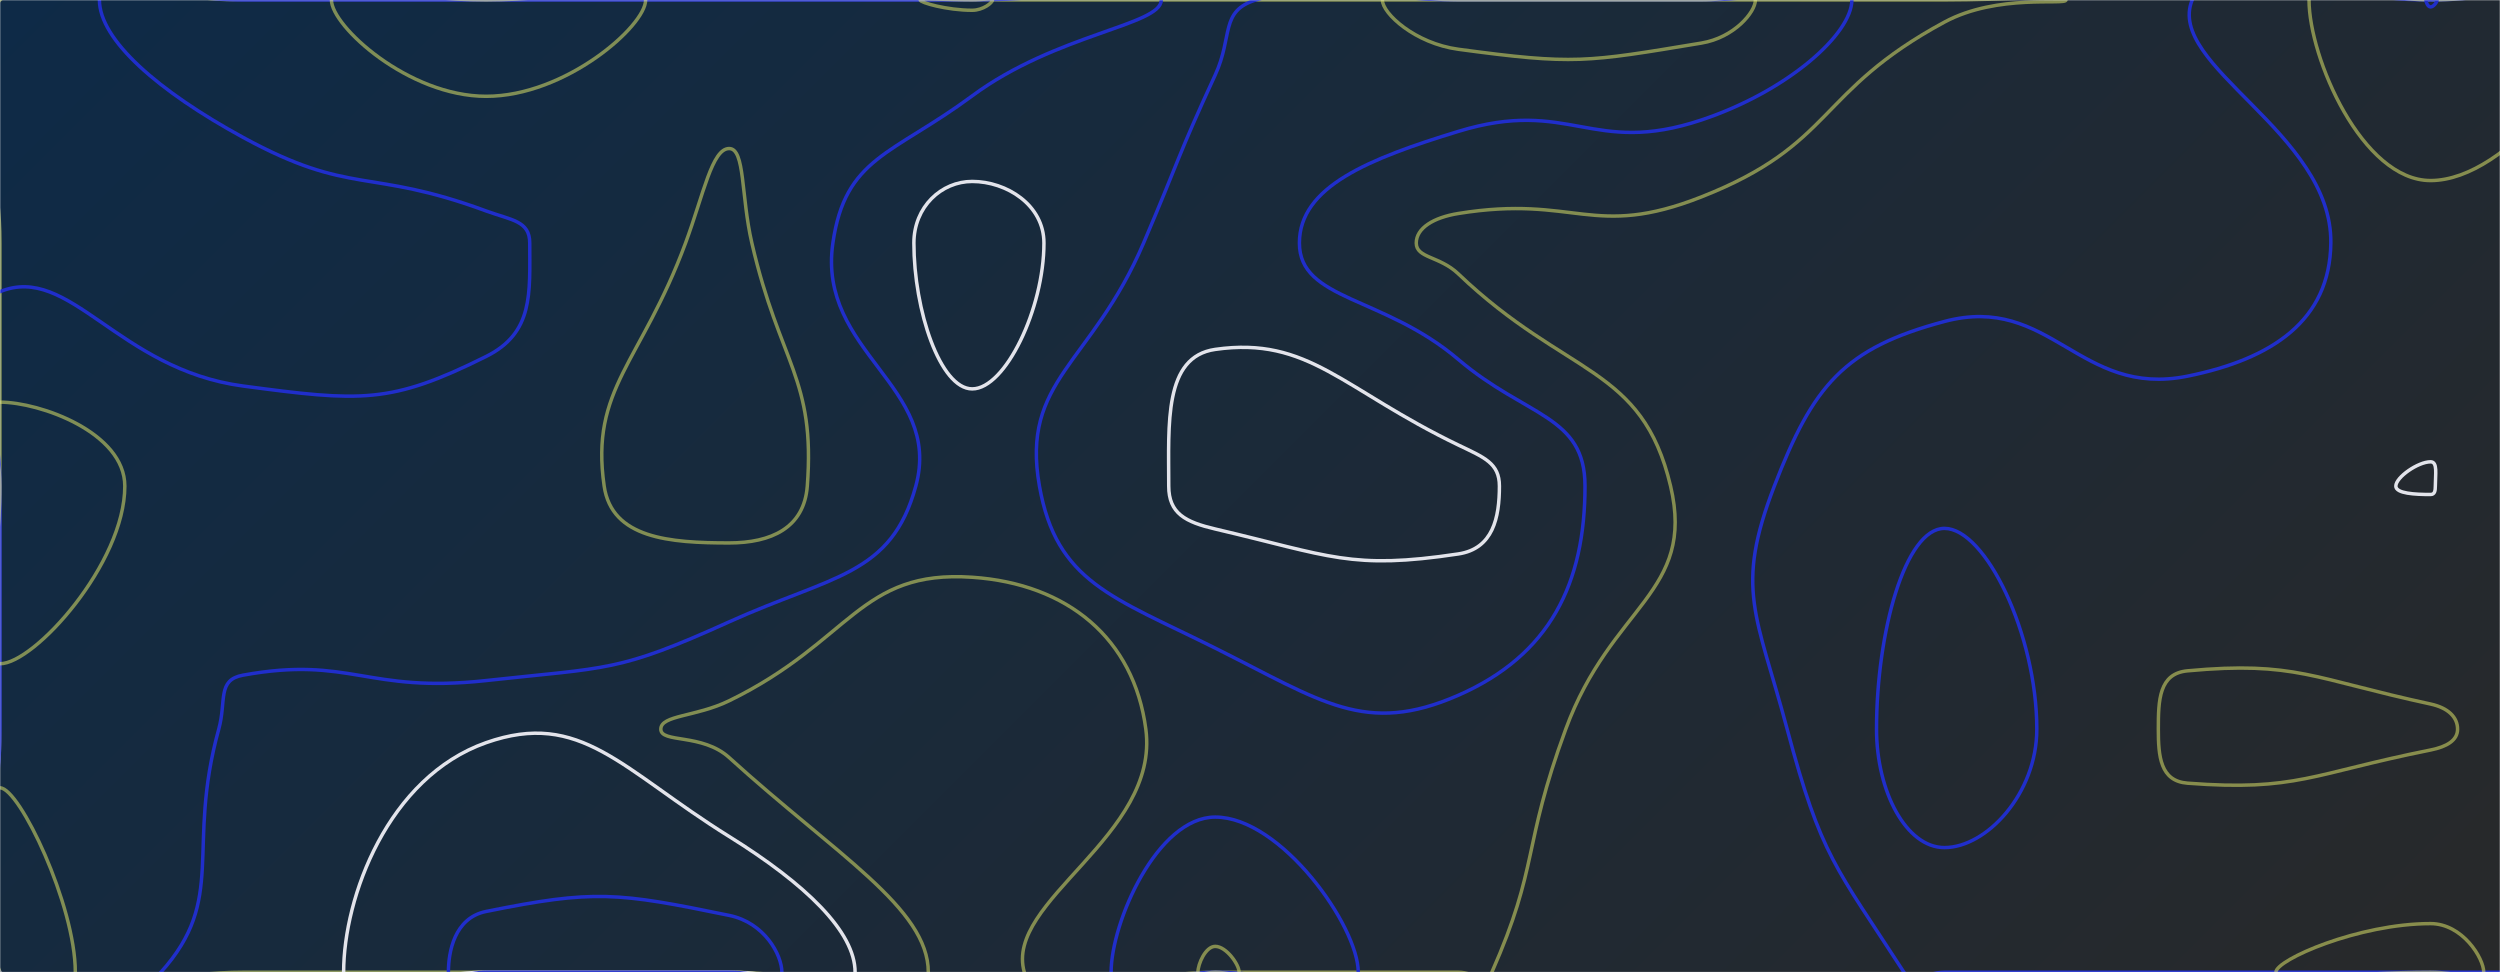 <svg xmlns="http://www.w3.org/2000/svg" version="1.1" xmlns:xlink="http://www.w3.org/1999/xlink" xmlns:svgjs="http://svgjs.com/svgjs" width="1440" height="560" preserveAspectRatio="none" viewBox="0 0 1440 560"><g mask="url(&quot;#SvgjsMask1127&quot;)" fill="none"><rect width="1440" height="560" x="0" y="0" fill="url(#SvgjsLinearGradient1128)"></rect><path d="M560 104.51C542.29 104.51 526.4 119.05 526.4 140C526.4 178.79 541.59 224 560 224C579.05 224 601.31 177.77 601.31 140C601.31 118.03 579.74 104.51 560 104.51" stroke="rgba(227, 228, 235, 1)" stroke-width="2"></path><path d="M840 122.97C825.69 125.29 815.77 131.37 815.77 140C815.77 148.76 829.16 147.39 840 157.75C902.4 217.39 945.81 210.32 962.25 280C976.74 341.45 928.12 348.56 901.86 420C876.65 488.56 886.63 498.16 859.31 560C855.7 568.16 849.65 560 840 560C770 560 770 560 700 560C645 560 598.25 588.89 590 560C578.25 518.89 668.11 481.52 660 420C653.11 367.77 615 336.25 560 332.5C495 328.07 490.54 369.23 420 403.64C400.85 412.98 380.63 411.82 380.63 420C380.63 428.18 404.46 422.24 420 436.36C481.49 492.24 534.7 523.2 534.7 560C534.7 585.02 477.35 560 420 560C350 560 350 560 280 560C210 560 210 560 140 560C70 560 35 595 0 560C-35 525 0 490 0 420C0 350 0 350 0 280C0 210 0 210 0 140C0 70 -35 35 0 0C35 -35 70 0 140 0C210 0 210 0 280 0C350 0 350 0 420 0C490 0 490 0 560 0C630 0 630 0 700 0C770 0 770 0 840 0C910 0 910 0 980 0C1050 0 1050 0 1120 0C1155 0 1190 -3.16 1190 0C1190 3.21 1150.67 -3.83 1120 12.73C1045.67 52.88 1057.19 83.03 980 113.42C917.19 138.15 907.8 112 840 122.97" stroke="rgba(207, 214, 100, 0.58)" stroke-width="2"></path><path d="M1342.56 140C1343.35 76.24 1247.18 37.8 1262.69 0C1275.9 -32.2 1331.35 0 1400 0C1470 0 1505 -35 1540 0C1575 35 1540 70 1540 140C1540 171.95 1553.18 177.02 1540 203.91C1518.87 247.02 1471.37 242.5 1471.37 280C1471.37 316.26 1519.72 310.06 1540 351.43C1554.04 380.06 1540 385.72 1540 420C1540 490 1540 490 1540 560C1540 560 1540 560 1540 560C1470 560 1470 560 1400 560C1330 560 1330 560 1260 560C1190 560 1190 560 1120 560C1108.34 560 1102.59 569.14 1096.67 560C1057.29 499.14 1049.03 493.58 1029.41 420C1011.7 353.58 999.04 339.52 1022 280C1044.33 222.1 1062.01 200.59 1120 185.16C1181.01 168.92 1197.66 229.32 1260 216.67C1308.94 206.74 1342.01 184.57 1342.56 140" stroke="rgba(32, 46, 203, 1)" stroke-width="2"></path><path d="M1260 386.4C1243.53 387.92 1243.2 403.33 1243.2 420C1243.2 435.69 1244.31 449.91 1260 451.11C1322.71 455.91 1331.72 445.66 1400 432C1409.5 430.1 1415.56 426.36 1415.56 420C1415.56 413.12 1410.17 407.72 1400 405.52C1332.39 390.92 1321.93 380.68 1260 386.4" stroke="rgba(207, 214, 100, 0.58)" stroke-width="2"></path><path d="M140 79.13C91.11 52.46 57.27 22.97 57.27 0C57.27 -16.6 98.63 0 140 0C210 0 210 0 280 0C350 0 350 0 420 0C490 0 490 0 560 0C614.44 0 668.89 -13.01 668.89 0C668.89 14.59 608.34 19.43 560 55.21C513.76 89.43 486.9 90.42 479.73 140C470.65 202.81 543.23 222.54 527.5 280C513.37 331.63 479.39 331.3 420 358.18C355.64 387.3 350.98 384.21 280 392C210.98 399.57 201.92 377.63 140 388.89C124.92 391.63 130.53 403.61 126 420C106.87 489.16 131 517.42 92.68 560C68 587.42 18.46 587.88 0 560C-27.88 517.88 0 490 0 420C0 350 0 350 0 280C0 224 -29.9 180.31 0 168C40.1 151.49 67.8 212.72 140 222.35C207.8 231.39 224.82 232.85 280 205.33C307.39 191.67 305.13 168.99 305.13 140C305.13 127.08 294.51 126.86 280 121.51C211.95 96.43 202.47 113.21 140 79.13" stroke="rgba(32, 46, 203, 1)" stroke-width="2"></path><path d="M658.69 140C679.4 91.56 677.94 90.86 700 43.08C710.26 20.86 702.63 6.37 723.33 0C772.63 -15.17 781.66 0 840 0C910 0 910 0 980 0C1023.34 0 1066.67 -15.16 1066.67 0C1066.67 19.39 1030.05 52.4 980 69.11C916.72 90.24 904.38 55.97 840 75.68C788.61 91.41 748.46 107.39 748.46 140C748.46 173.07 796.92 170.38 840 207.04C879.17 240.38 912.96 239.11 912.96 280C912.96 335.82 892.91 377.28 840 400.47C786.43 423.95 761.37 403.97 700 373.33C640.73 343.74 608.53 335.4 598.72 280C587.87 218.74 628.76 210.02 658.69 140" stroke="rgba(32, 46, 203, 1)" stroke-width="2"></path><path d="M1400 104C1360.69 104 1330 33.37 1330 0C1330 -18.63 1365 0 1400 0C1449.19 0 1498.38 -21.18 1498.38 0C1498.38 30.82 1444.88 104 1400 104" stroke="rgba(207, 214, 100, 0.58)" stroke-width="2"></path><path d="M1380 280C1380 274.89 1392.82 266 1400 266C1404.2 266 1402.75 273.22 1402.75 280C1402.75 282.64 1402.42 284.83 1400 284.83C1391.04 284.83 1380 284.31 1380 280" stroke="rgba(227, 228, 235, 1)" stroke-width="2"></path><path d="M1080.88 420C1080.88 364.08 1097.4 304.35 1120 304.35C1143.56 304.35 1173.2 365.26 1173.2 420C1173.2 457.19 1144.18 488.21 1120 488.21C1098.02 488.21 1080.88 456.01 1080.88 420" stroke="rgba(32, 46, 203, 1)" stroke-width="2"></path><path d="M197.93 560C197.93 516.72 223.47 447.68 280 427.78C334.51 408.59 357.88 443.17 420 481.82C464.14 509.28 492.53 536.73 492.53 560C492.53 575.82 456.26 560 420 560C350 560 350 560 280 560C238.97 560 197.93 582.83 197.93 560" stroke="rgba(227, 228, 235, 1)" stroke-width="2"></path><path d="M640 560C640 531.31 666.57 470.64 700 470.64C737.74 470.64 782.35 533.37 782.35 560C782.35 578.05 741.17 560 700 560C670 560 640 575.99 640 560" stroke="rgba(32, 46, 203, 1)" stroke-width="2"></path><path d="M1310.91 560C1310.91 552.84 1358.56 532 1400 532C1418.42 532 1430.63 551.95 1430.63 560C1430.63 565.95 1415.32 560 1400 560C1355.45 560 1310.91 566.84 1310.91 560" stroke="rgba(207, 214, 100, 0.58)" stroke-width="2"></path><path d="M280 55.47C235.26 55.47 190.91 15 190.91 0C190.91 -12.73 235.45 0 280 0C325.94 0 371.88 -12.79 371.88 0C371.88 14.94 325.75 55.47 280 55.47" stroke="rgba(207, 214, 100, 0.58)" stroke-width="2"></path><path d="M394.87 140C405.27 111.92 410.12 85.56 420 85.56C429.22 85.56 426.76 112.73 433.07 140C449.26 209.95 469.71 217.76 465 280C463.17 304.12 444.16 312.73 420 312.73C385.66 312.73 352.38 310.13 348 280C339.82 223.76 369.27 209.14 394.87 140" stroke="rgba(207, 214, 100, 0.58)" stroke-width="2"></path><path d="M560 5.92C545.41 5.92 530 1.49 530 0C530 -1.47 545 0 560 0C565.84 0 571.67 -1.4 571.67 0C571.67 1.56 566.24 5.92 560 5.92" stroke="rgba(207, 214, 100, 0.58)" stroke-width="2"></path><path d="M840 28.38C815.07 25.01 796.25 7.72 796.25 0C796.25 -6.47 818.13 0 840 0C910 0 910 0 980 0C995.56 0 1011.11 -5.44 1011.11 0C1011.11 6.96 998.93 21.67 980 24.81C913.38 35.86 906.95 37.42 840 28.38" stroke="rgba(207, 214, 100, 0.58)" stroke-width="2"></path><path d="M1400 4C1398.49 4 1397.31 1.28 1397.31 0C1397.31 -0.72 1398.65 0 1400 0C1401.89 0 1403.78 -0.81 1403.78 0C1403.78 1.19 1401.72 4 1400 4" stroke="rgba(32, 46, 203, 1)" stroke-width="2"></path><path d="M0 231.64C23.07 231.64 71.89 249.17 71.89 280C71.89 324.5 19.77 382.31 0 382.31C-16.18 382.31 0 331.15 0 280C0 255.82 -12.88 231.64 0 231.64" stroke="rgba(207, 214, 100, 0.58)" stroke-width="2"></path><path d="M673.19 280C673.19 244.03 670.3 205.46 700 201.25C753.71 193.63 773.06 224.13 840 256.34C854.89 263.5 863.66 266.74 863.66 280C863.66 298.1 860.05 316.04 840 319.07C778.22 328.4 766.24 320.23 700 304.71C682.84 300.69 673.19 295.76 673.19 280" stroke="rgba(227, 228, 235, 1)" stroke-width="2"></path><path d="M0 453.79C11.26 453.79 43.38 521.47 43.38 560C43.38 574.57 6.29 575.4 0 560C-15.4 522.3 -10.43 453.79 0 453.79" stroke="rgba(207, 214, 100, 0.58)" stroke-width="2"></path><path d="M258.28 560C258.28 548.54 261.62 528.72 280 525C342.48 512.36 355.41 514 420 527.27C440.59 531.5 450.36 550.26 450.36 560C450.36 566.62 435.18 560 420 560C350 560 350 560 280 560C269.14 560 258.28 566.04 258.28 560" stroke="rgba(32, 46, 203, 1)" stroke-width="2"></path><path d="M690 560C690 555.22 694.43 545.11 700 545.11C706.29 545.11 713.73 555.56 713.73 560C713.73 563.01 706.87 560 700 560C695 560 690 562.66 690 560" stroke="rgba(207, 214, 100, 0.58)" stroke-width="2"></path></g><defs><mask id="SvgjsMask1127"><rect width="1440" height="560" fill="#ffffff"></rect></mask><linearGradient x1="15.28%" y1="-39.29%" x2="84.72%" y2="139.29%" gradientUnits="userSpaceOnUse" id="SvgjsLinearGradient1128"><stop stop-color="#0e2a47" offset="0"></stop><stop stop-color="rgba(40, 41, 42, 1)" offset="1"></stop></linearGradient></defs></svg>